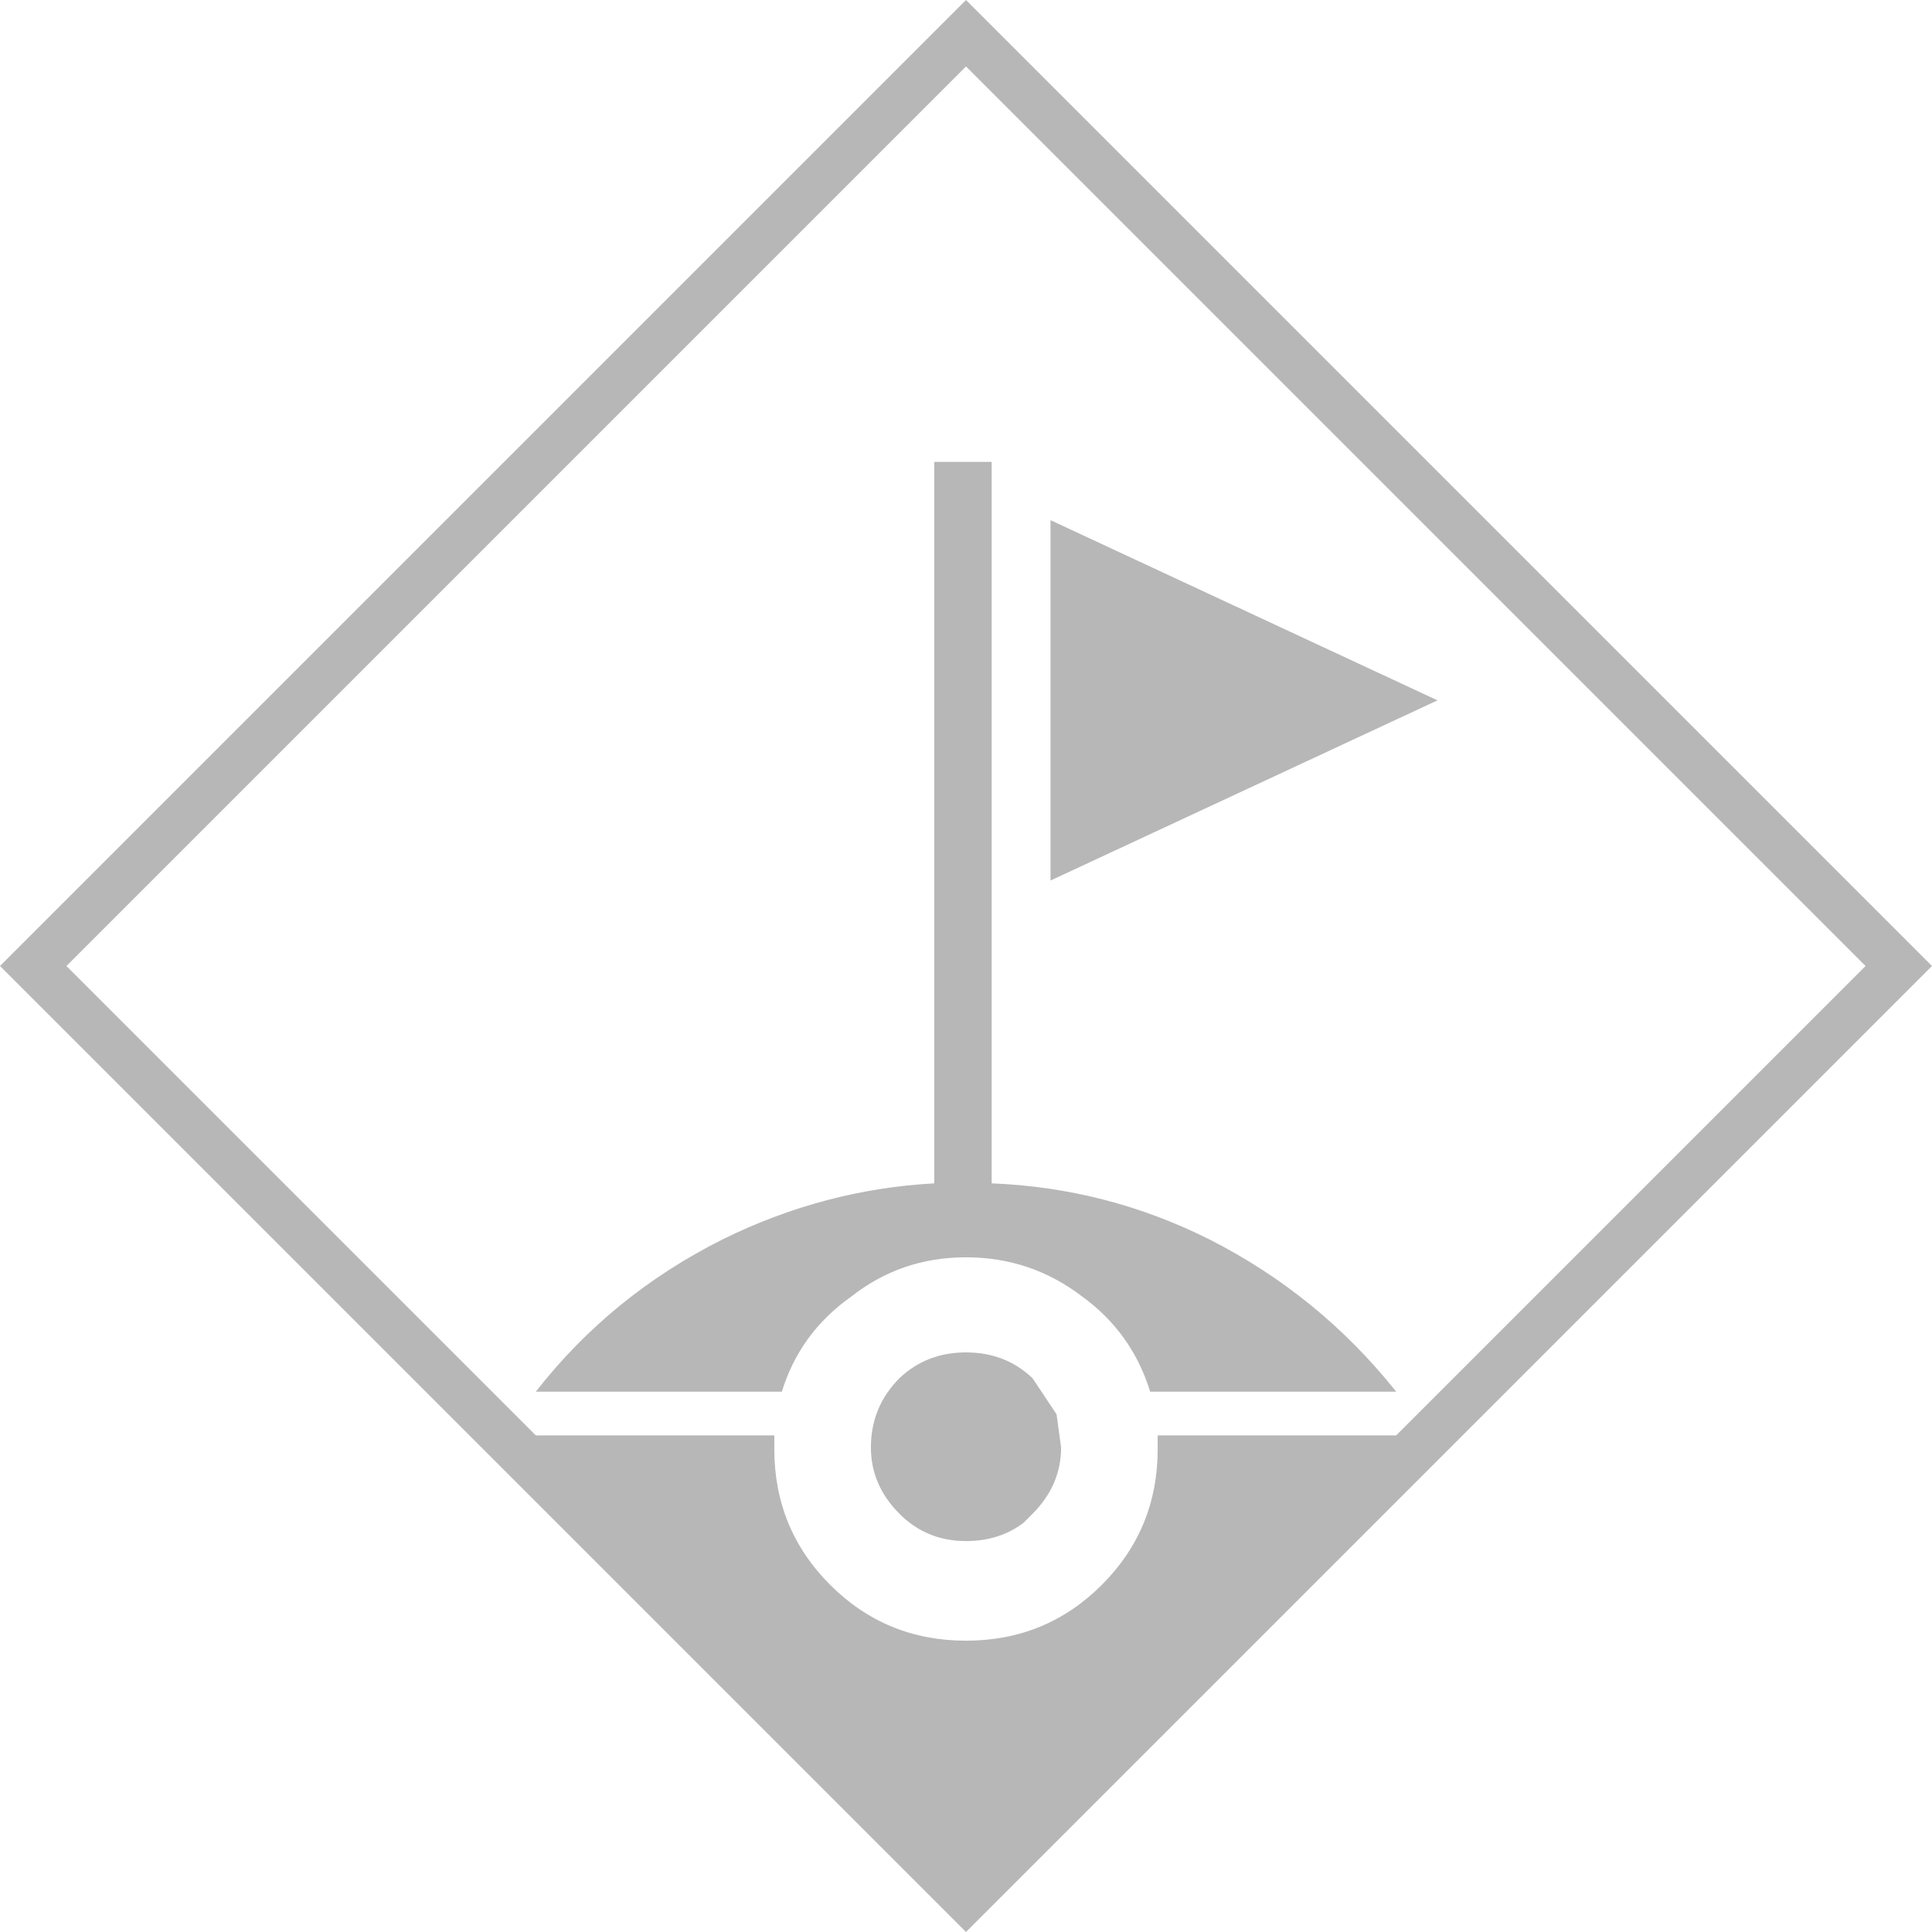<?xml version="1.0" encoding="UTF-8" standalone="no"?>
<svg xmlns:xlink="http://www.w3.org/1999/xlink" height="64.0px" width="64.0px" xmlns="http://www.w3.org/2000/svg">
  <g transform="matrix(1.0, 0.0, 0.0, 1.0, 32.0, 32.0)">
    <path d="M0.0 -32.0 L32.0 0.0 0.0 32.0 -32.0 0.0 0.0 -32.0 M0.0 -29.8 L-29.8 0.0 -14.25 15.55 -6.35 15.55 -6.35 16.0 Q-6.35 18.65 -4.5 20.5 -2.65 22.35 0.0 22.35 2.65 22.35 4.5 20.5 6.35 18.65 6.35 16.0 L6.35 15.55 14.25 15.55 29.8 0.0 0.0 -29.8" fill="#b7b7b7" fill-rule="evenodd" stroke="none"/>
    <path d="M3.15 15.95 Q3.15 17.2 2.2 18.15 L1.9 18.45 Q1.1 19.05 0.0 19.05 -1.3 19.05 -2.2 18.15 -3.15 17.2 -3.15 15.95 -3.15 14.6 -2.2 13.65 -1.3 12.8 0.0 12.8 1.3 12.8 2.2 13.65 L3.0 14.85 3.15 15.95" fill="#b7b7b7" fill-rule="evenodd" stroke="none"/>
    <path d="M13.25 -8.8 L3.8 -4.4 3.8 -13.2 13.25 -8.8 M-1.05 -16.7 L0.85 -16.7 0.85 7.2 Q4.65 7.35 8.05 9.05 11.7 10.9 14.25 14.1 L6.1 14.1 Q5.5 12.15 3.85 10.95 2.15 9.65 0.0 9.65 -2.15 9.65 -3.8 10.95 -5.5 12.15 -6.1 14.1 L-14.25 14.1 Q-11.75 10.9 -8.05 9.05 -4.7 7.4 -1.05 7.2 L-1.05 -16.7" fill="#b7b7b7" fill-rule="evenodd" stroke="none"/>
    <path d="M13.25 -8.8 L3.8 -13.2 3.8 -4.4 13.25 -8.8 Z" fill="none" stroke="#b7b7b7" stroke-linecap="butt" stroke-linejoin="miter-clip" stroke-miterlimit="10.0" stroke-width="2.0"/>
  </g>
</svg>
